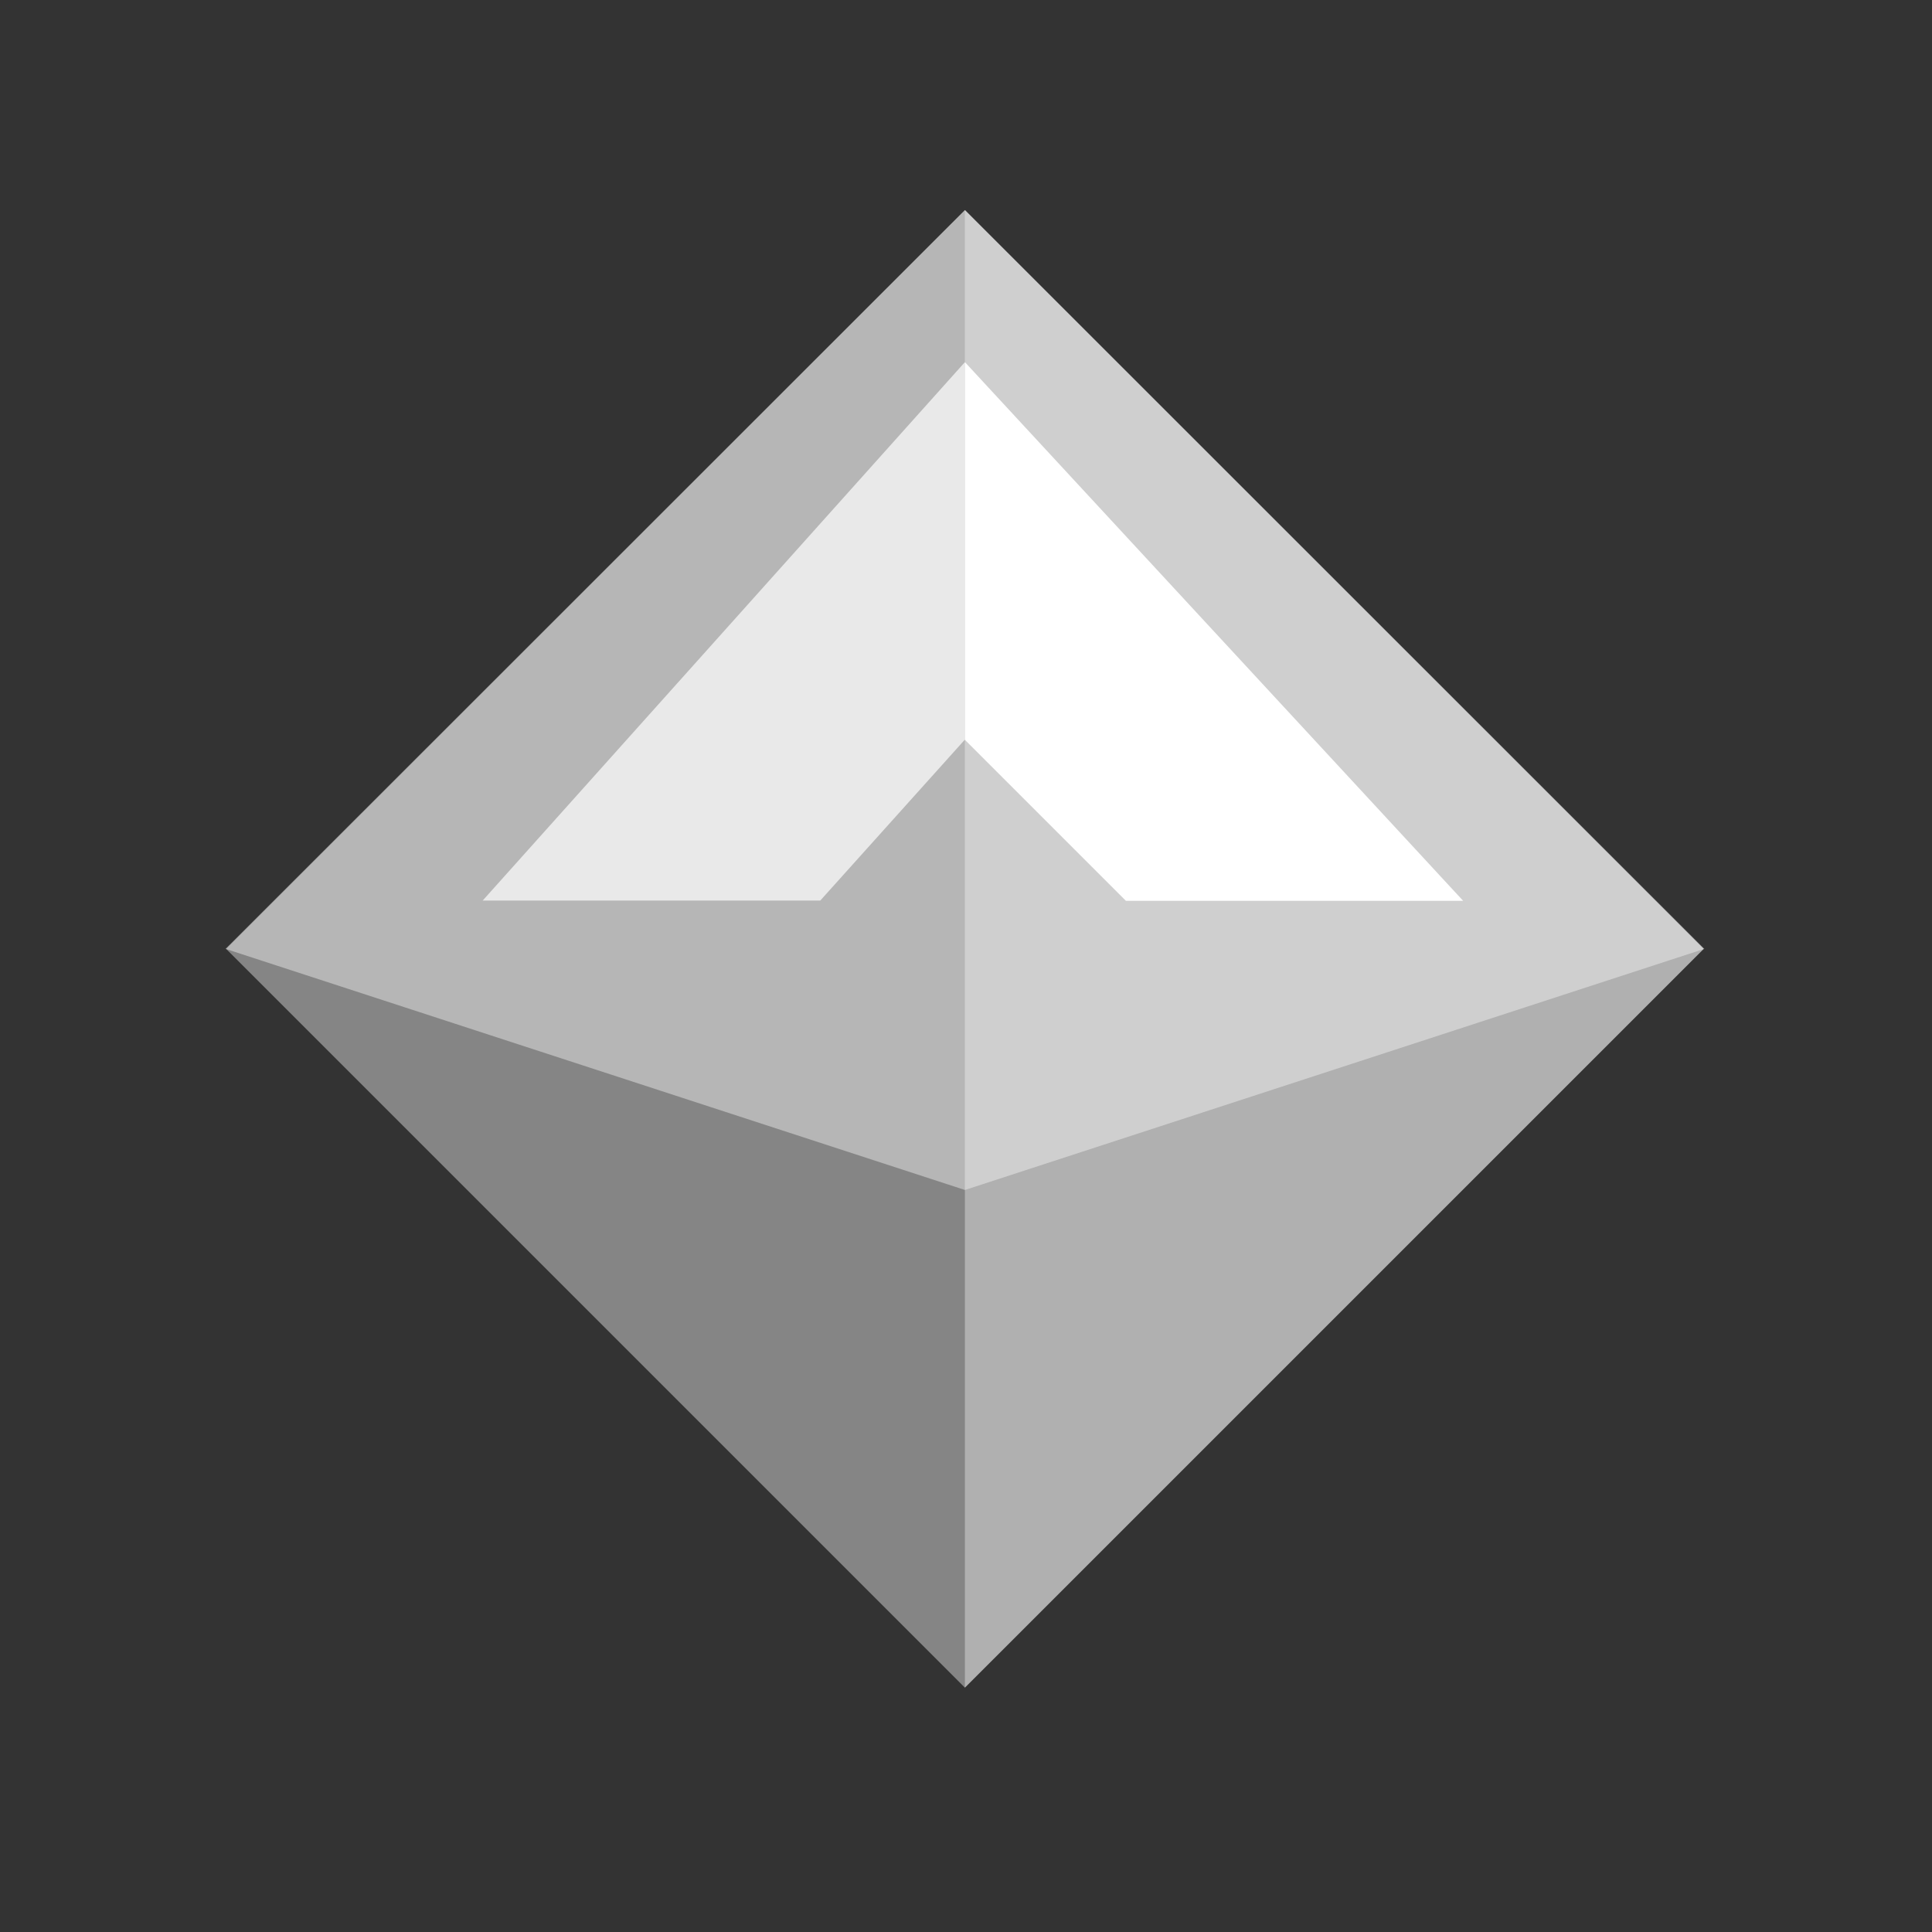 <svg xmlns="http://www.w3.org/2000/svg" viewBox="0 0 30 30">
  <rect x="0" y="0" width="30" height="30" fill="#333333" stroke="none"/>
  <defs>
    <style>
      .icon_DAI_a {
        fill: none;
      }

      .icon_DAI_b {
        fill: rgba(255, 255, 255, 0.4);
      }

      .icon_DAI_c {
        fill: rgba(255, 255, 255, 0.35);
      }

      .icon_DAI_d {
        fill: rgba(255, 255, 255, 0.7);
      }

      .icon_DAI_e {
        fill: #fff;
      }
    </style>
  </defs>
  <rect class="icon_DAI_a" width="30" height="30" />
  <path class="icon_DAI_b" d="M11.472,0,22.944,11.472,11.472,22.944,0,11.472Z" transform="translate(3.511 3.262)" />
  <path class="icon_DAI_b" d="M11.481,15.216,0,11.472,11.481,0,22.963,11.472Z" transform="translate(3.502 3.262)" />
  <path class="icon_DAI_c" d="M0,22.943V0L11.472,11.472,0,22.943Z" transform="translate(14.983 3.262)" />
  <path class="icon_DAI_d" d="M0,8.361H5.242l2.246-2.5V0Z" transform="translate(7.495 5.623)" />
  <path class="icon_DAI_e" d="M0,5.865l2.5,2.5H7.737L0,0Z" transform="translate(14.983 5.623)" />
</svg>
